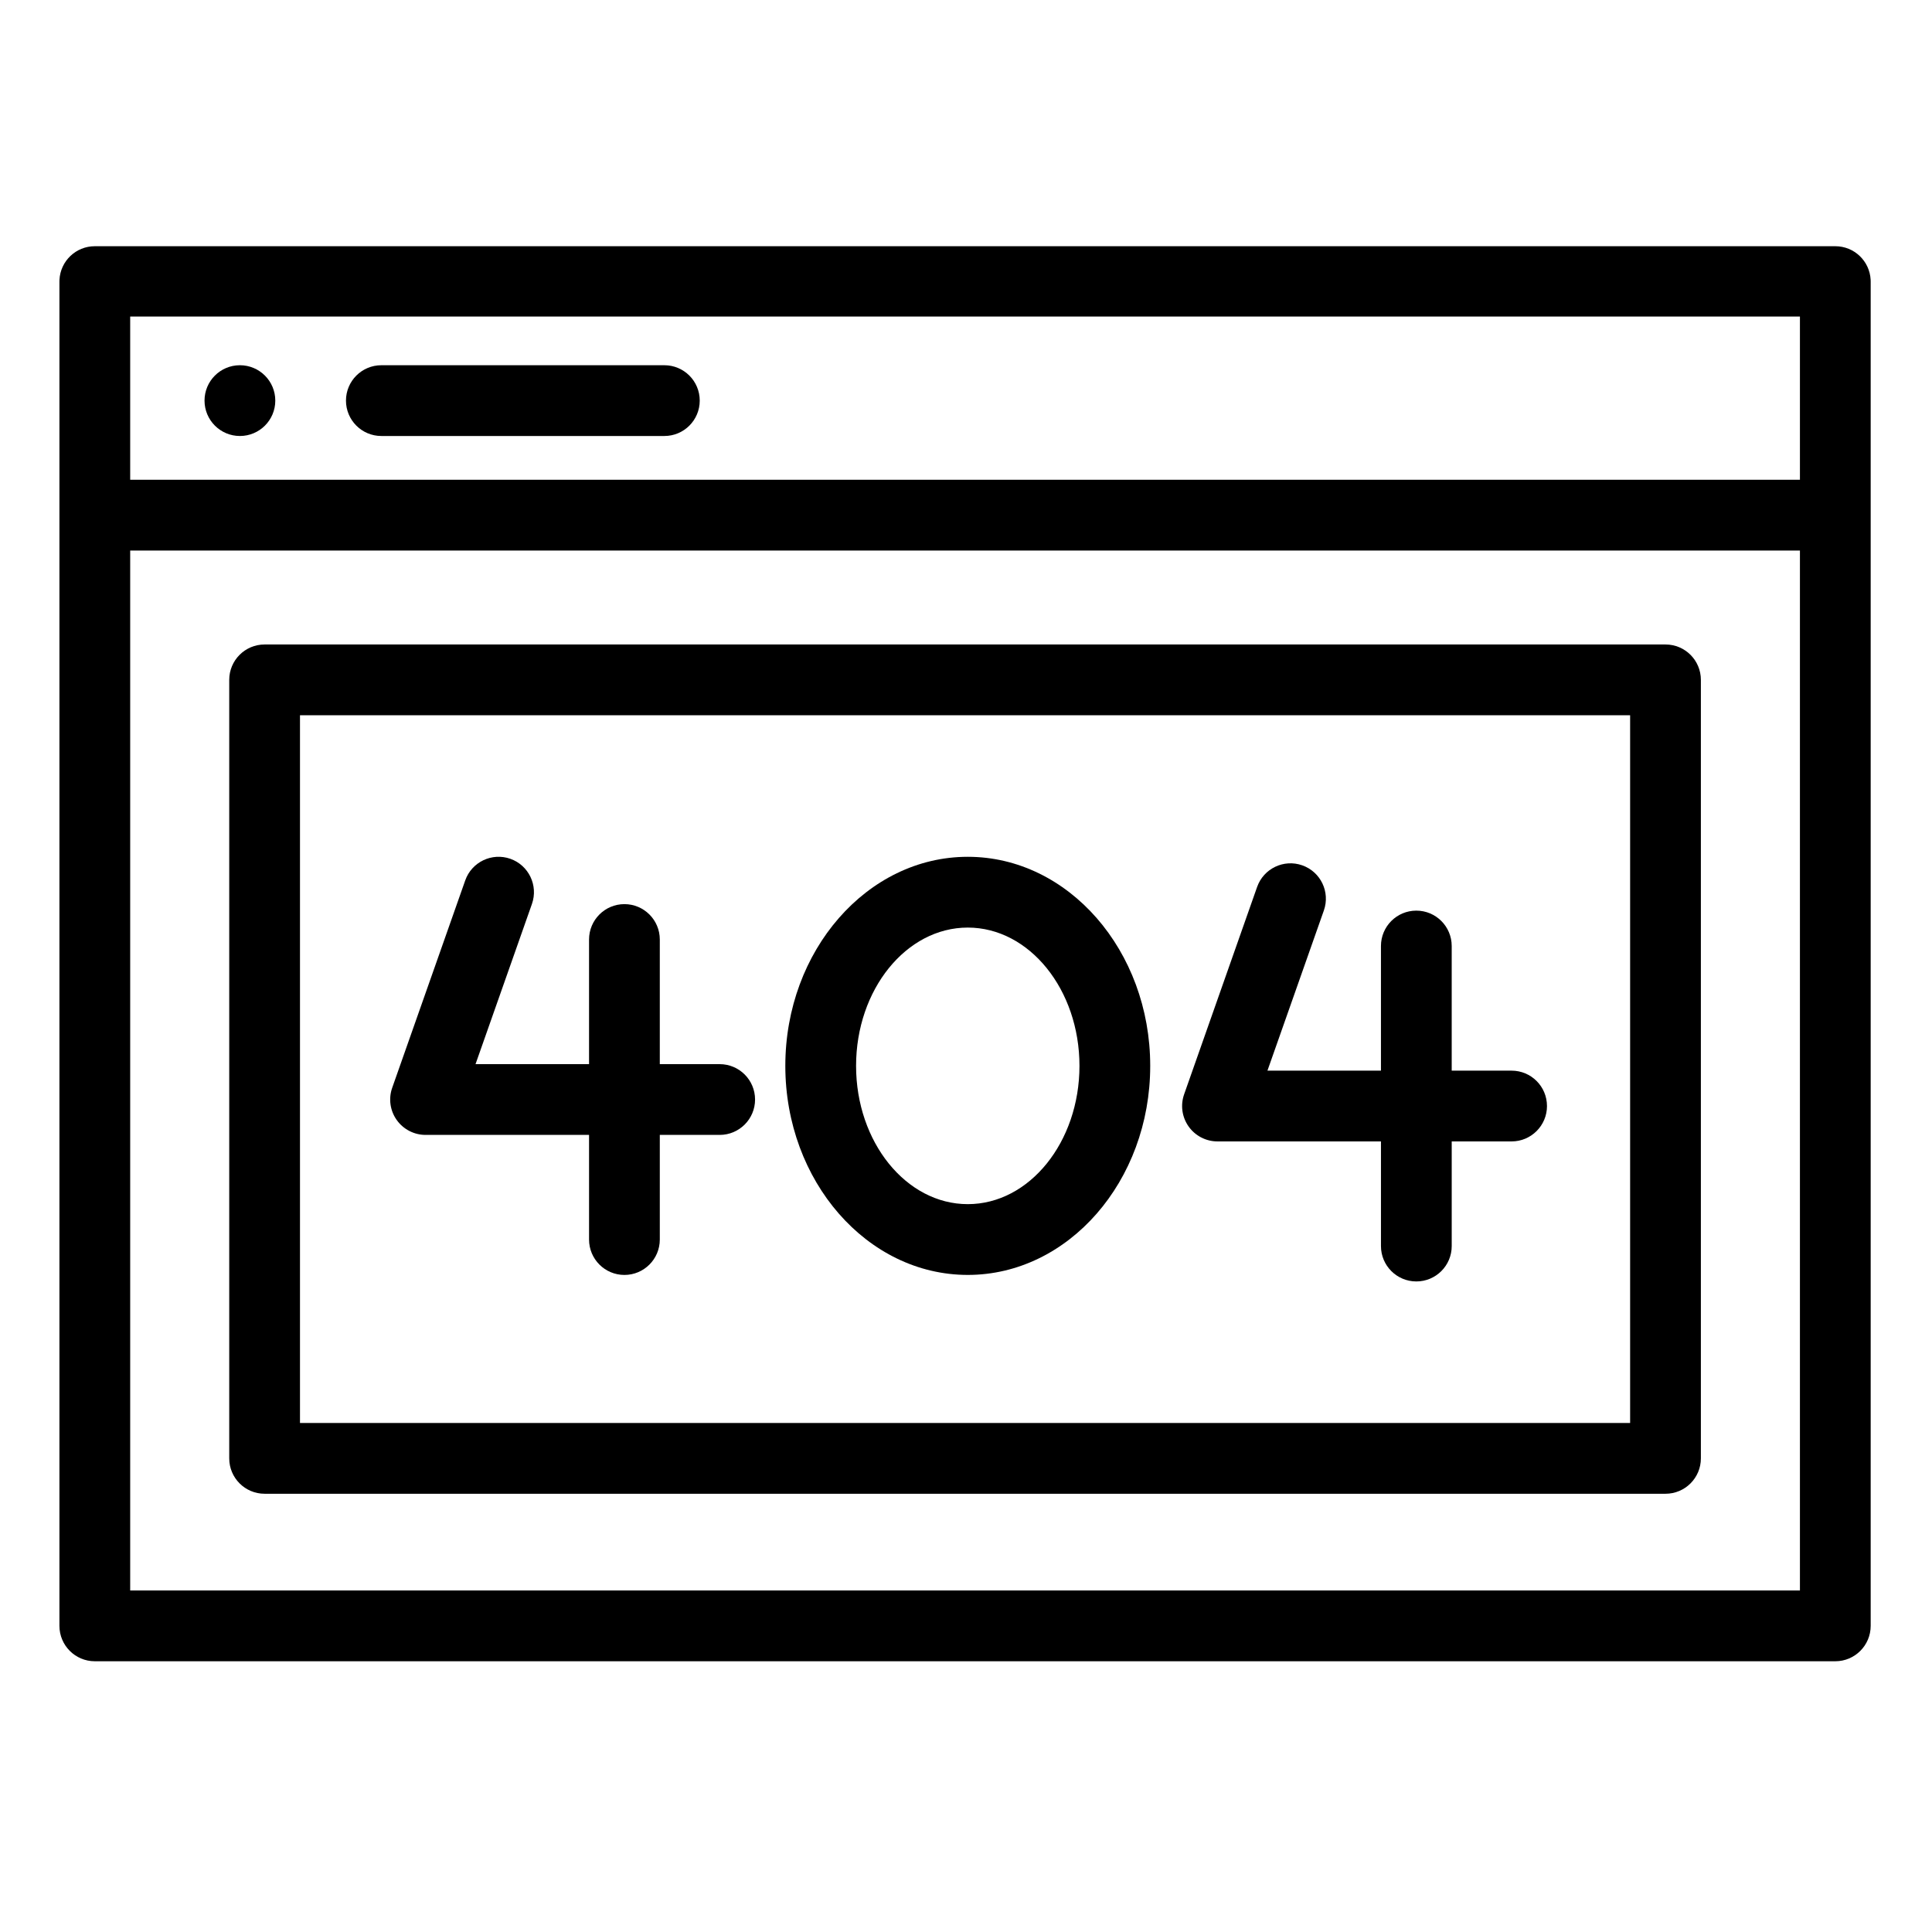 <svg height="682pt" viewBox="-21 -91 682.667 682" width="682pt" xmlns="http://www.w3.org/2000/svg"><path d="m639.984 7.531c-.336-6.617-5.797-11.863-12.484-11.863h-615c-6.688 0-12.148 5.246-12.484 11.863-.016.215-.016.426-.016.641v474.988c0 6.906 5.602 12.508 12.5 12.508h615c6.898 0 12.5-5.602 12.5-12.508v-474.988c0-.215 0-.426-.016-.641zm-614.984 12.992h590v57.668h-590zm590 450.133h-590v-367.457h590zm0 0"/><path d="m213.75 62.723h-100c-6.906 0-12.5-5.598-12.5-12.5 0-6.91 5.594-12.504 12.5-12.504h100c6.906 0 12.5 5.594 12.5 12.504 0 6.902-5.594 12.5-12.5 12.5zm0 0"/><path d="m63.773 62.723c-6.902 0-12.504-5.598-12.504-12.5 0-6.91 5.59-12.504 12.496-12.504h.008c6.906 0 12.5 5.594 12.5 12.504 0 6.902-5.594 12.5-12.5 12.5zm0 0"/><path d="m567.5 436.48h-495c-6.906 0-12.5-5.594-12.5-12.504v-275.082c0-6.906 5.594-12.504 12.5-12.504h495c6.906 0 12.5 5.598 12.5 12.504v275.082c0 6.91-5.594 12.504-12.5 12.504zm-482.5-25.008h470v-250.074h-470zm0 0"/><path d="m245.801 297.18c0 6.906-5.602 12.504-12.5 12.504h-21.16v36.973c0 6.906-5.602 12.508-12.5 12.508-6.902 0-12.5-5.602-12.5-12.508v-36.973h-57.766c-4.047 0-7.859-1.973-10.199-5.277-2.348-3.309-2.941-7.547-1.59-11.375l25.805-73.273c2.281-6.504 9.422-9.926 15.938-7.641 6.512 2.305 9.922 9.441 7.633 15.957l-19.934 56.605h40.113v-44.043c0-6.898 5.598-12.5 12.5-12.5 6.898 0 12.5 5.602 12.5 12.5v44.043h21.16c6.898 0 12.5 5.586 12.5 12.5zm0 0"/><path d="m320.961 359.156c-35.547 0-64.469-33.137-64.469-73.871 0-40.73 28.922-73.871 64.469-73.871 35.543 0 64.465 33.141 64.465 73.871 0 40.734-28.922 73.871-64.465 73.871zm0-122.734c-21.762 0-39.469 21.922-39.469 48.863 0 26.945 17.707 48.863 39.469 48.863 21.758 0 39.465-21.918 39.465-48.863 0-26.941-17.707-48.863-39.465-48.863zm0 0"/><path d="m525.625 299.484c0 6.898-5.602 12.5-12.5 12.5h-21.164v36.977c0 6.902-5.598 12.5-12.5 12.5-6.914 0-12.5-5.598-12.5-12.5v-36.977h-57.762c-4.062 0-7.863-1.973-10.199-5.273-2.352-3.316-2.938-7.555-1.586-11.383l25.785-73.254c2.301-6.52 9.438-9.941 15.949-7.645 6.516 2.293 9.93 9.43 7.641 15.945l-19.938 56.605h40.109v-44.039c0-6.902 5.586-12.504 12.5-12.504 6.902 0 12.5 5.602 12.5 12.504v44.039h21.164c6.898 0 12.5 5.586 12.5 12.504zm0 0"/></svg>